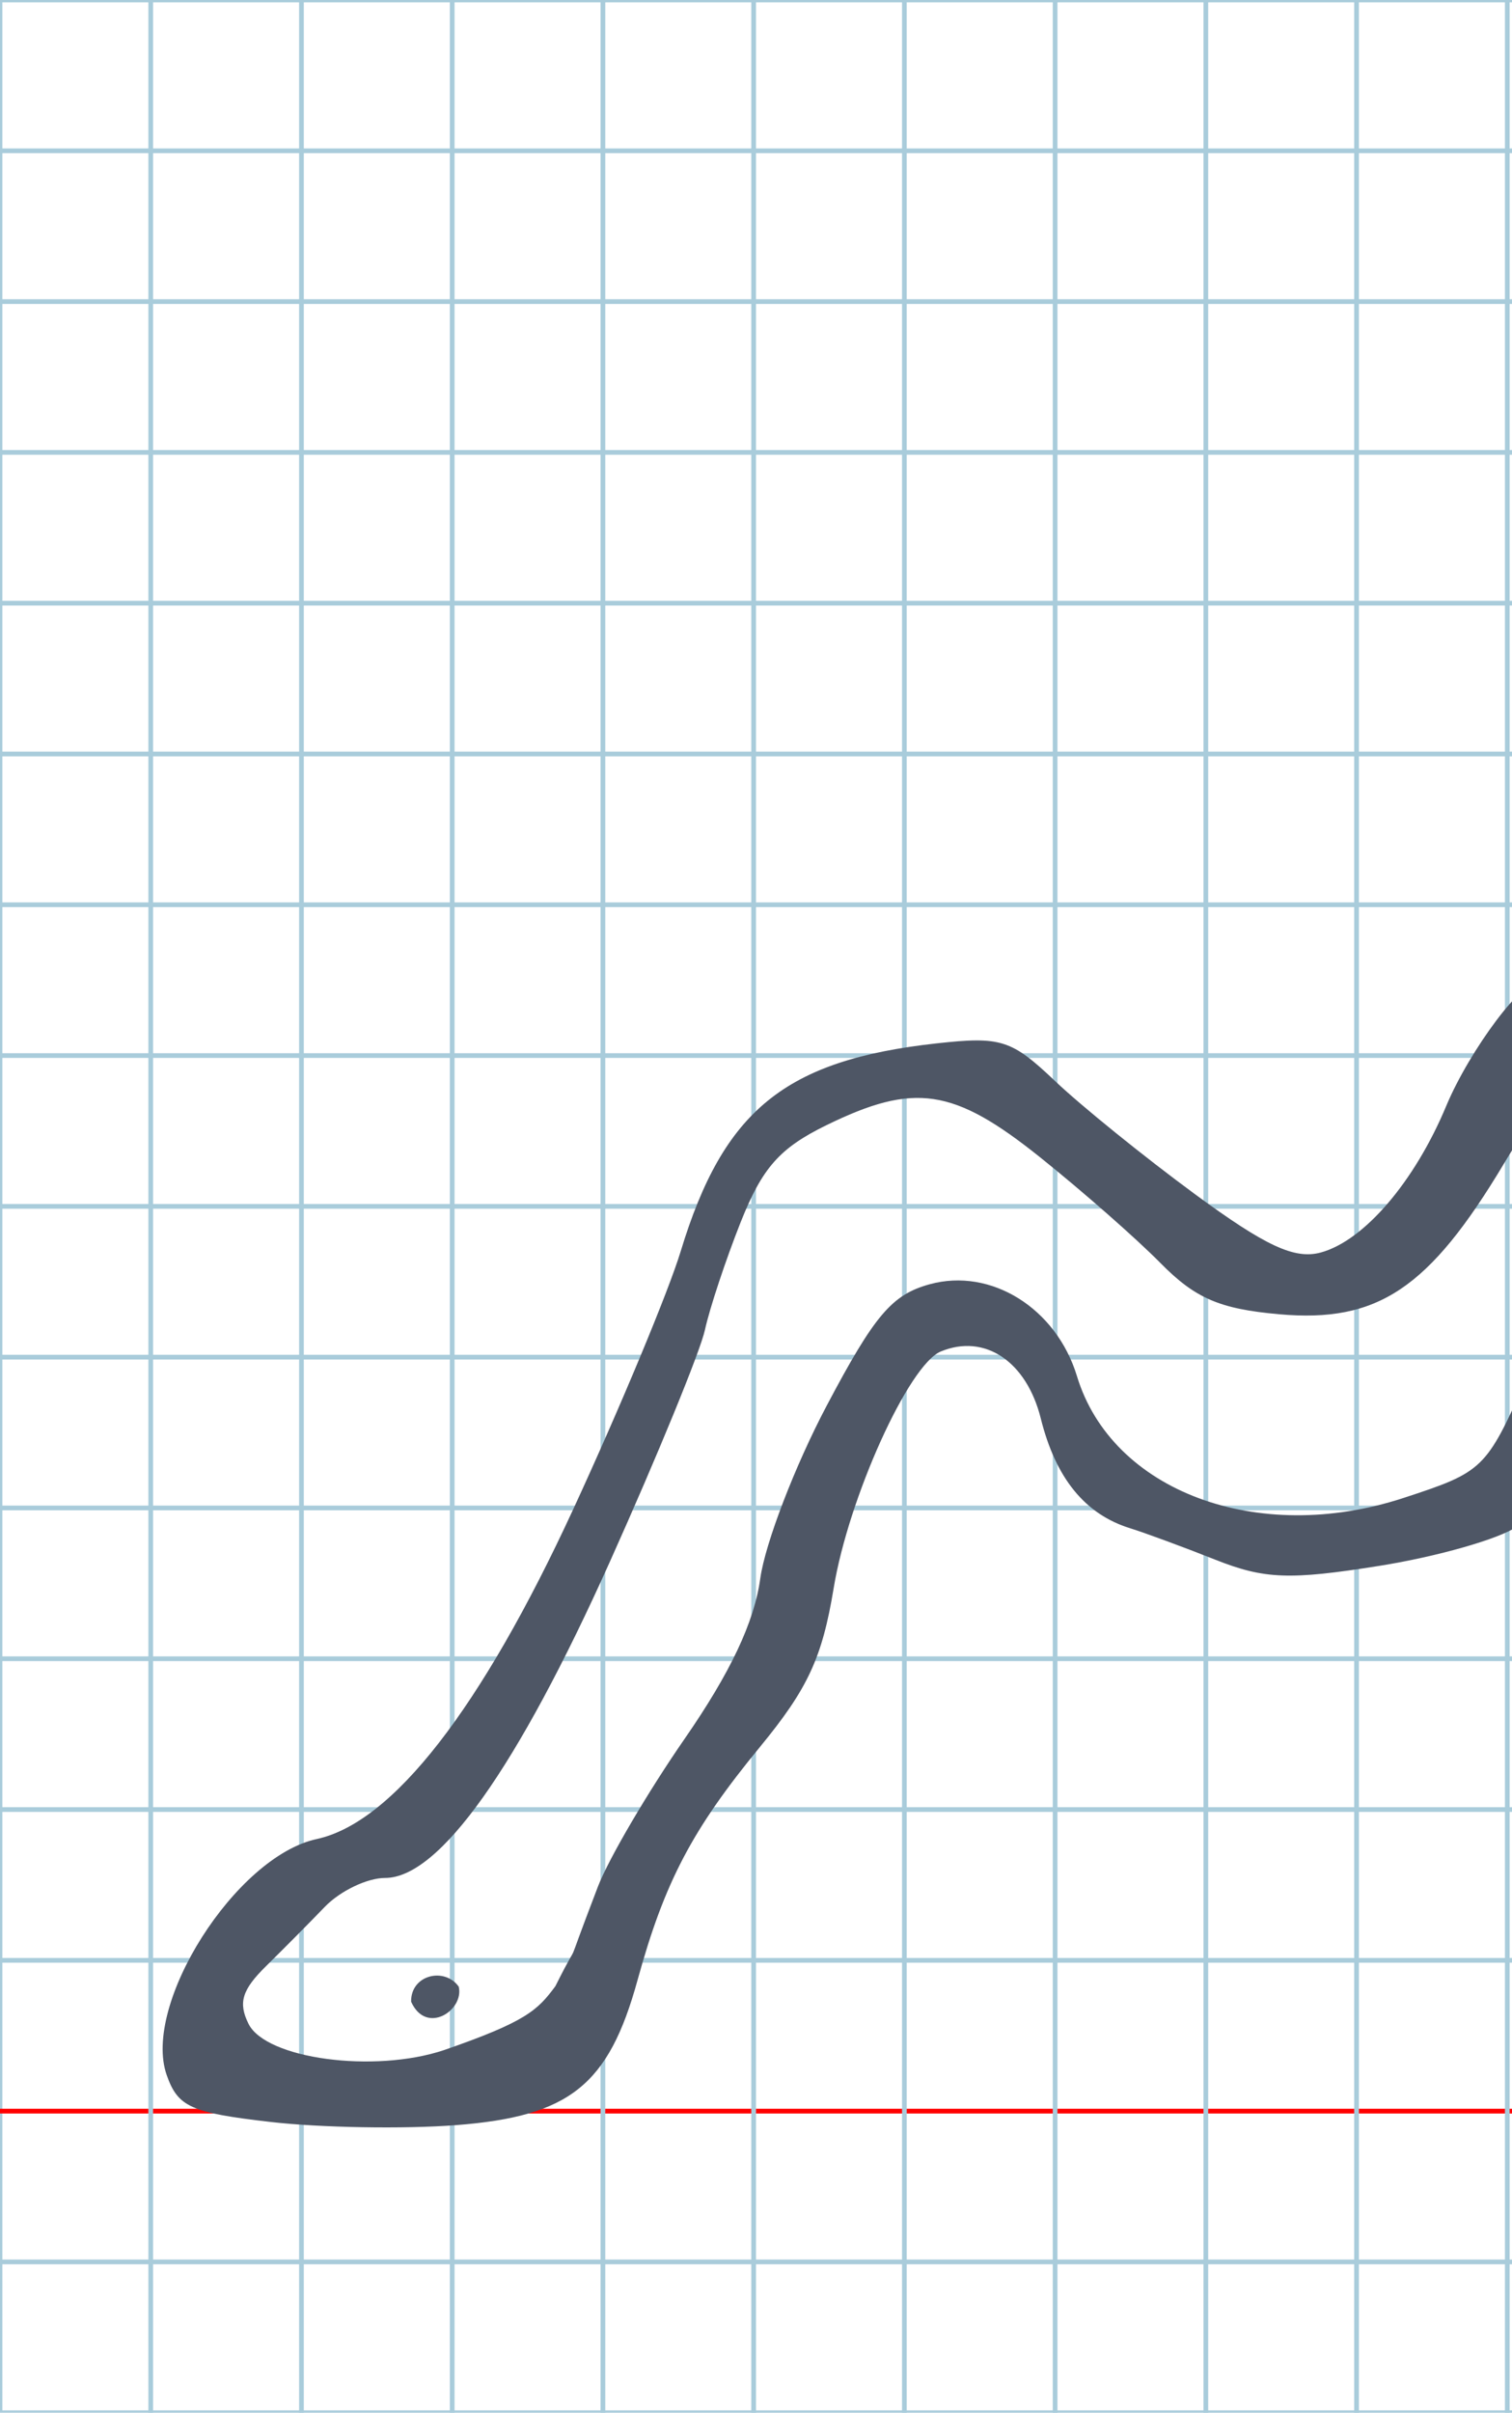 <?xml version="1.0" encoding="UTF-8" standalone="no"?>
<svg
   xmlns:dc="http://purl.org/dc/elements/1.1/"
   xmlns:cc="http://creativecommons.org/ns#"
   xmlns:rdf="http://www.w3.org/1999/02/22-rdf-syntax-ns#"
   xmlns:svg="http://www.w3.org/2000/svg"
   xmlns="http://www.w3.org/2000/svg"
   xmlns:sodipodi="http://sodipodi.sourceforge.net/DTD/sodipodi-0.dtd"
   xmlns:inkscape="http://www.inkscape.org/namespaces/inkscape"
   version="1.1"
   id="Layer_1"
   x="0px"
   y="0px"
   width="321px"
   height="512px"
   viewBox="0 0 321 512"
   enable-background="new 0 0 512 512"
   xml:space="preserve"
   inkscape:version="0.48.0 r9654"
   sodipodi:docname="nunhebrew-x5e0.svg"><title
   id="title3743">Sinai 357</title><defs
   id="defs70" /><sodipodi:namedview
   pagecolor="#ffffff"
   bordercolor="#666666"
   borderopacity="1"
   objecttolerance="10"
   gridtolerance="10"
   guidetolerance="10"
   inkscape:pageopacity="0"
   inkscape:pageshadow="2"
   inkscape:window-width="1152"
   inkscape:window-height="814"
   id="namedview68"
   showgrid="false"
   inkscape:zoom="0.72091746"
   inkscape:cx="8.8267059"
   inkscape:cy="252.64327"
   inkscape:window-x="-8"
   inkscape:window-y="-8"
   inkscape:window-maximized="1"
   inkscape:current-layer="Layer_1" />
   
	<g
   id="Grid">
		<rect
   x="0"
   fill="none"
   stroke="#A9CCDB"
   stroke-miterlimit="10"
   width="512"
   height="512"
   id="rect4" />
		<line
   fill="none"
   stroke="#A9CCDB"
   stroke-miterlimit="10"
   x1="0"
   y1="32"
   x2="512"
   y2="32"
   id="line6" />
		<line
   fill="none"
   stroke="#A9CCDB"
   stroke-miterlimit="10"
   x1="0"
   y1="64"
   x2="512"
   y2="64"
   id="line8" />
		<line
   fill="none"
   stroke="#A9CCDB"
   stroke-miterlimit="10"
   x1="0"
   y1="96"
   x2="512"
   y2="96"
   id="line10" />
		<line
   fill="none"
   stroke="#A9CCDB"
   stroke-miterlimit="10"
   x1="0"
   y1="128"
   x2="512"
   y2="128"
   id="line12" />
		<line
   fill="none"
   stroke="#A9CCDB"
   stroke-miterlimit="10"
   x1="0"
   y1="160"
   x2="512"
   y2="160"
   id="line14" />
		<line
   fill="none"
   stroke="#A9CCDB"
   stroke-miterlimit="10"
   x1="0"
   y1="192"
   x2="512"
   y2="192"
   id="line16" />
		<line
   fill="none"
   stroke="#A9CCDB"
   stroke-miterlimit="10"
   x1="0"
   y1="224"
   x2="512"
   y2="224"
   id="line18" />
		<line
   fill="none"
   stroke="#A9CCDB"
   stroke-miterlimit="10"
   x1="0"
   y1="256"
   x2="512"
   y2="256"
   id="line20" />
		<line
   fill="none"
   stroke="#A9CCDB"
   stroke-miterlimit="10"
   x1="0"
   y1="288"
   x2="512"
   y2="288"
   id="line22" />
		<line
   fill="none"
   stroke="#A9CCDB"
   stroke-miterlimit="10"
   x1="0"
   y1="320"
   x2="512"
   y2="320"
   id="line24" />
		<line
   fill="none"
   stroke="#A9CCDB"
   stroke-miterlimit="10"
   x1="0"
   y1="352"
   x2="512"
   y2="352"
   id="line26" />
		<line
   fill="none"
   stroke="#A9CCDB"
   stroke-miterlimit="10"
   x1="0"
   y1="384"
   x2="512"
   y2="384"
   id="line28" />
		<line
   fill="none"
   stroke="#A9CCDB"
   stroke-miterlimit="10"
   x1="0"
   y1="416"
   x2="512"
   y2="416"
   id="line30" />
		<line
   fill="none"
   stroke="#FF0000"
   stroke-miterlimit="10"
   x1="0"
   y1="448"
   x2="512"
   y2="448"
   id="line32" />
		<line
   fill="none"
   stroke="#A9CCDB"
   stroke-miterlimit="10"
   x1="0"
   y1="480"
   x2="512"
   y2="480"
   id="line34" />
		<line
   fill="none"
   stroke="#A9CCDB"
   stroke-miterlimit="10"
   x1="32"
   y1="0"
   x2="32"
   y2="512"
   id="line36" />
		<line
   fill="none"
   stroke="#A9CCDB"
   stroke-miterlimit="10"
   x1="64"
   y1="0"
   x2="64"
   y2="512"
   id="line38" />
		<line
   fill="none"
   stroke="#A9CCDB"
   stroke-miterlimit="10"
   x1="96"
   y1="0"
   x2="96"
   y2="512"
   id="line40" />
		<line
   fill="none"
   stroke="#A9CCDB"
   stroke-miterlimit="10"
   x1="128"
   y1="0"
   x2="128"
   y2="512"
   id="line42" />
		<line
   fill="none"
   stroke="#A9CCDB"
   stroke-miterlimit="10"
   x1="160"
   y1="0"
   x2="160"
   y2="512"
   id="line44" />
		<line
   fill="none"
   stroke="#A9CCDB"
   stroke-miterlimit="10"
   x1="192"
   y1="0"
   x2="192"
   y2="512"
   id="line46" />
		<line
   fill="none"
   stroke="#A9CCDB"
   stroke-miterlimit="10"
   x1="224"
   y1="0"
   x2="224"
   y2="512"
   id="line48" />
		<line
   fill="none"
   stroke="#A9CCDB"
   stroke-miterlimit="10"
   x1="256"
   y1="0"
   x2="256"
   y2="512"
   id="line50" />
		<line
   fill="none"
   stroke="#A9CCDB"
   stroke-miterlimit="10"
   x1="288"
   y1="0"
   x2="288"
   y2="512"
   id="line52" />
		<line
   fill="none"
   stroke="#A9CCDB"
   stroke-miterlimit="10"
   x1="320"
   y1="0"
   x2="320"
   y2="512"
   id="line54" />
		<line
   fill="none"
   stroke="#A9CCDB"
   stroke-miterlimit="10"
   x1="352"
   y1="0"
   x2="352"
   y2="512"
   id="line56" />
		<line
   fill="none"
   stroke="#A9CCDB"
   stroke-miterlimit="10"
   x1="384"
   y1="0"
   x2="384"
   y2="512"
   id="line58" />
		<line
   fill="none"
   stroke="#A9CCDB"
   stroke-miterlimit="10"
   x1="416"
   y1="0"
   x2="416"
   y2="512"
   id="line60" />
		<line
   fill="none"
   stroke="#A9CCDB"
   stroke-miterlimit="10"
   x1="448"
   y1="0"
   x2="448"
   y2="512"
   id="line62" />
		<line
   fill="none"
   stroke="#A9CCDB"
   stroke-miterlimit="10"
   x1="480"
   y1="0"
   x2="480"
   y2="512"
   id="line64" />
	</g>
	

<path
   style="fill:#4e5665"
   d="m 511.952,43.004 c -19.645,9.876 -45.702,38.381 -63.345,69.294 -33.685,59.022 -45.951,70.735 -91.262,87.149 -16.638,6.027 -30.701,10.471 -31.253,9.876 -2.198,-2.373 -14.065,13.425 -19.048,25.355 -6.729,16.112 -17.446,28.622 -26.659,31.119 -5.537,1.5 -11.701,-1.362 -26.73,-12.409 -10.743,-7.898 -24.099,-18.695 -29.68,-23.994 -9.254,-8.786 -11.464,-9.489 -25.122,-7.981 -32.166,3.55 -45.229,14.148 -54.324,44.071 -2.616,8.608 -12.881,33.243 -22.81,54.745 -19.602,42.447 -38.361,66.553 -54.504,70.039 -17.172,3.708 -37.107,35.085 -31.823,50.088 2.379,6.757 5.092,7.982 22.014,9.938 10.615,1.227 28.363,1.532 39.439,0.676 24.091,-1.861 32.372,-8.474 38.496,-30.74 5.73,-20.832 11.594,-32 25.999,-49.513 10.163,-12.356 13.211,-18.918 15.645,-33.683 3.166,-19.205 15.934,-47.415 22.736,-50.233 9.327,-3.865 18.215,2.083 21.24,14.214 3.161,12.674 9.386,20.323 18.96,23.293 3.189,0.99 11.339,3.997 18.112,6.684 10.411,4.13 15.788,4.331 34.788,1.299 12.361,-1.972 25.531,-5.733 29.266,-8.358 3.736,-2.625 10.547,-13.142 15.137,-23.372 12.227,-27.253 22.166,-39.744 37.187,-46.733 37.057,-17.242 55.994,-28.935 77.139,-47.63 12.756,-11.278 25.149,-20.534 27.541,-20.568 7.591,-0.109 11.235,-4.512 12.994,-15.698 2.659,-16.915 4.44,-21.748 14.298,-38.798 5.056,-8.745 10.759,-19.421 12.672,-23.725 1.914,-4.304 4.715,-9.938 6.225,-12.521 4.852,-8.298 17.59,-41.311 17.59,-45.589 0,-3.725 -10.619,-13.93 -14.415,-13.855 -0.841,0.016 -8.266,3.418 -16.501,7.557 z m 17.551,7.505 c 1.586,2.77 0.345,5.537 -18.497,41.251 -17.498,33.167 -42.472,74.112 -55.832,91.539 -10.232,13.347 -58.255,49.32 -65.841,49.32 -1.566,0 -9.917,3.376 -18.557,7.502 -19.534,9.328 -35.473,27.251 -46.785,52.608 -8.502,19.059 -9.088,19.624 -26.091,25.171 -30.945,10.095 -61.843,-1.446 -69.262,-25.872 -4.38,-14.421 -18.253,-23.074 -31.261,-19.499 -8.023,2.205 -11.691,6.526 -21.862,25.757 -6.722,12.709 -13.069,29.208 -14.104,36.663 -1.294,9.316 -6.322,19.968 -16.081,34.064 -7.809,11.28 -16.08,25.37 -18.379,31.312 -8.403,21.911 -2.525,8.173 -9.046,21.167 -3.773,5.095 -6.179,7.514 -23.661,13.563 -14.833,4.951 -37.794,1.861 -41.484,-5.583 -2.222,-4.482 -1.39,-7.214 3.73,-12.249 3.624,-3.564 9.244,-9.231 12.489,-12.593 3.245,-3.362 8.99,-6.112 12.766,-6.112 11.506,0 28.014,-23.22 47.775,-67.201 10.08,-22.435 19.143,-44.533 20.141,-49.108 0.998,-4.575 4.405,-14.844 7.572,-22.822 4.587,-11.553 8.275,-15.738 18.131,-20.568 18.737,-9.183 27.064,-7.943 45.449,6.767 8.914,7.132 20.406,17.225 25.537,22.428 7.42,7.524 12.575,9.751 25.192,10.88 20.934,1.874 31.856,-5.428 47.712,-31.902 9.532,-15.914 15.176,-21.791 27.078,-28.195 8.27,-4.45 17.526,-8.09 20.569,-8.09 8.667,0 32.8,-14.263 48.836,-28.863 8.632,-7.859 19.384,-22.287 26.277,-35.26 27.063,-50.938 46.196,-76.409 67.132,-89.374 16.069,-9.951 18.113,-10.624 20.358,-6.702 z M 87.28,424.778 c 3.221,7.195 11.317,1.787 10.111,-3.191 -2.99,-4.206 -10.202,-2.537 -10.111,3.191 z"
   id="path3760"
   inkscape:connector-curvature="0"
   sodipodi:nodetypes="ssssssssssssssssssssssssssscssssscssssssssssssscccssssssssssssssssssccc" />
</svg>